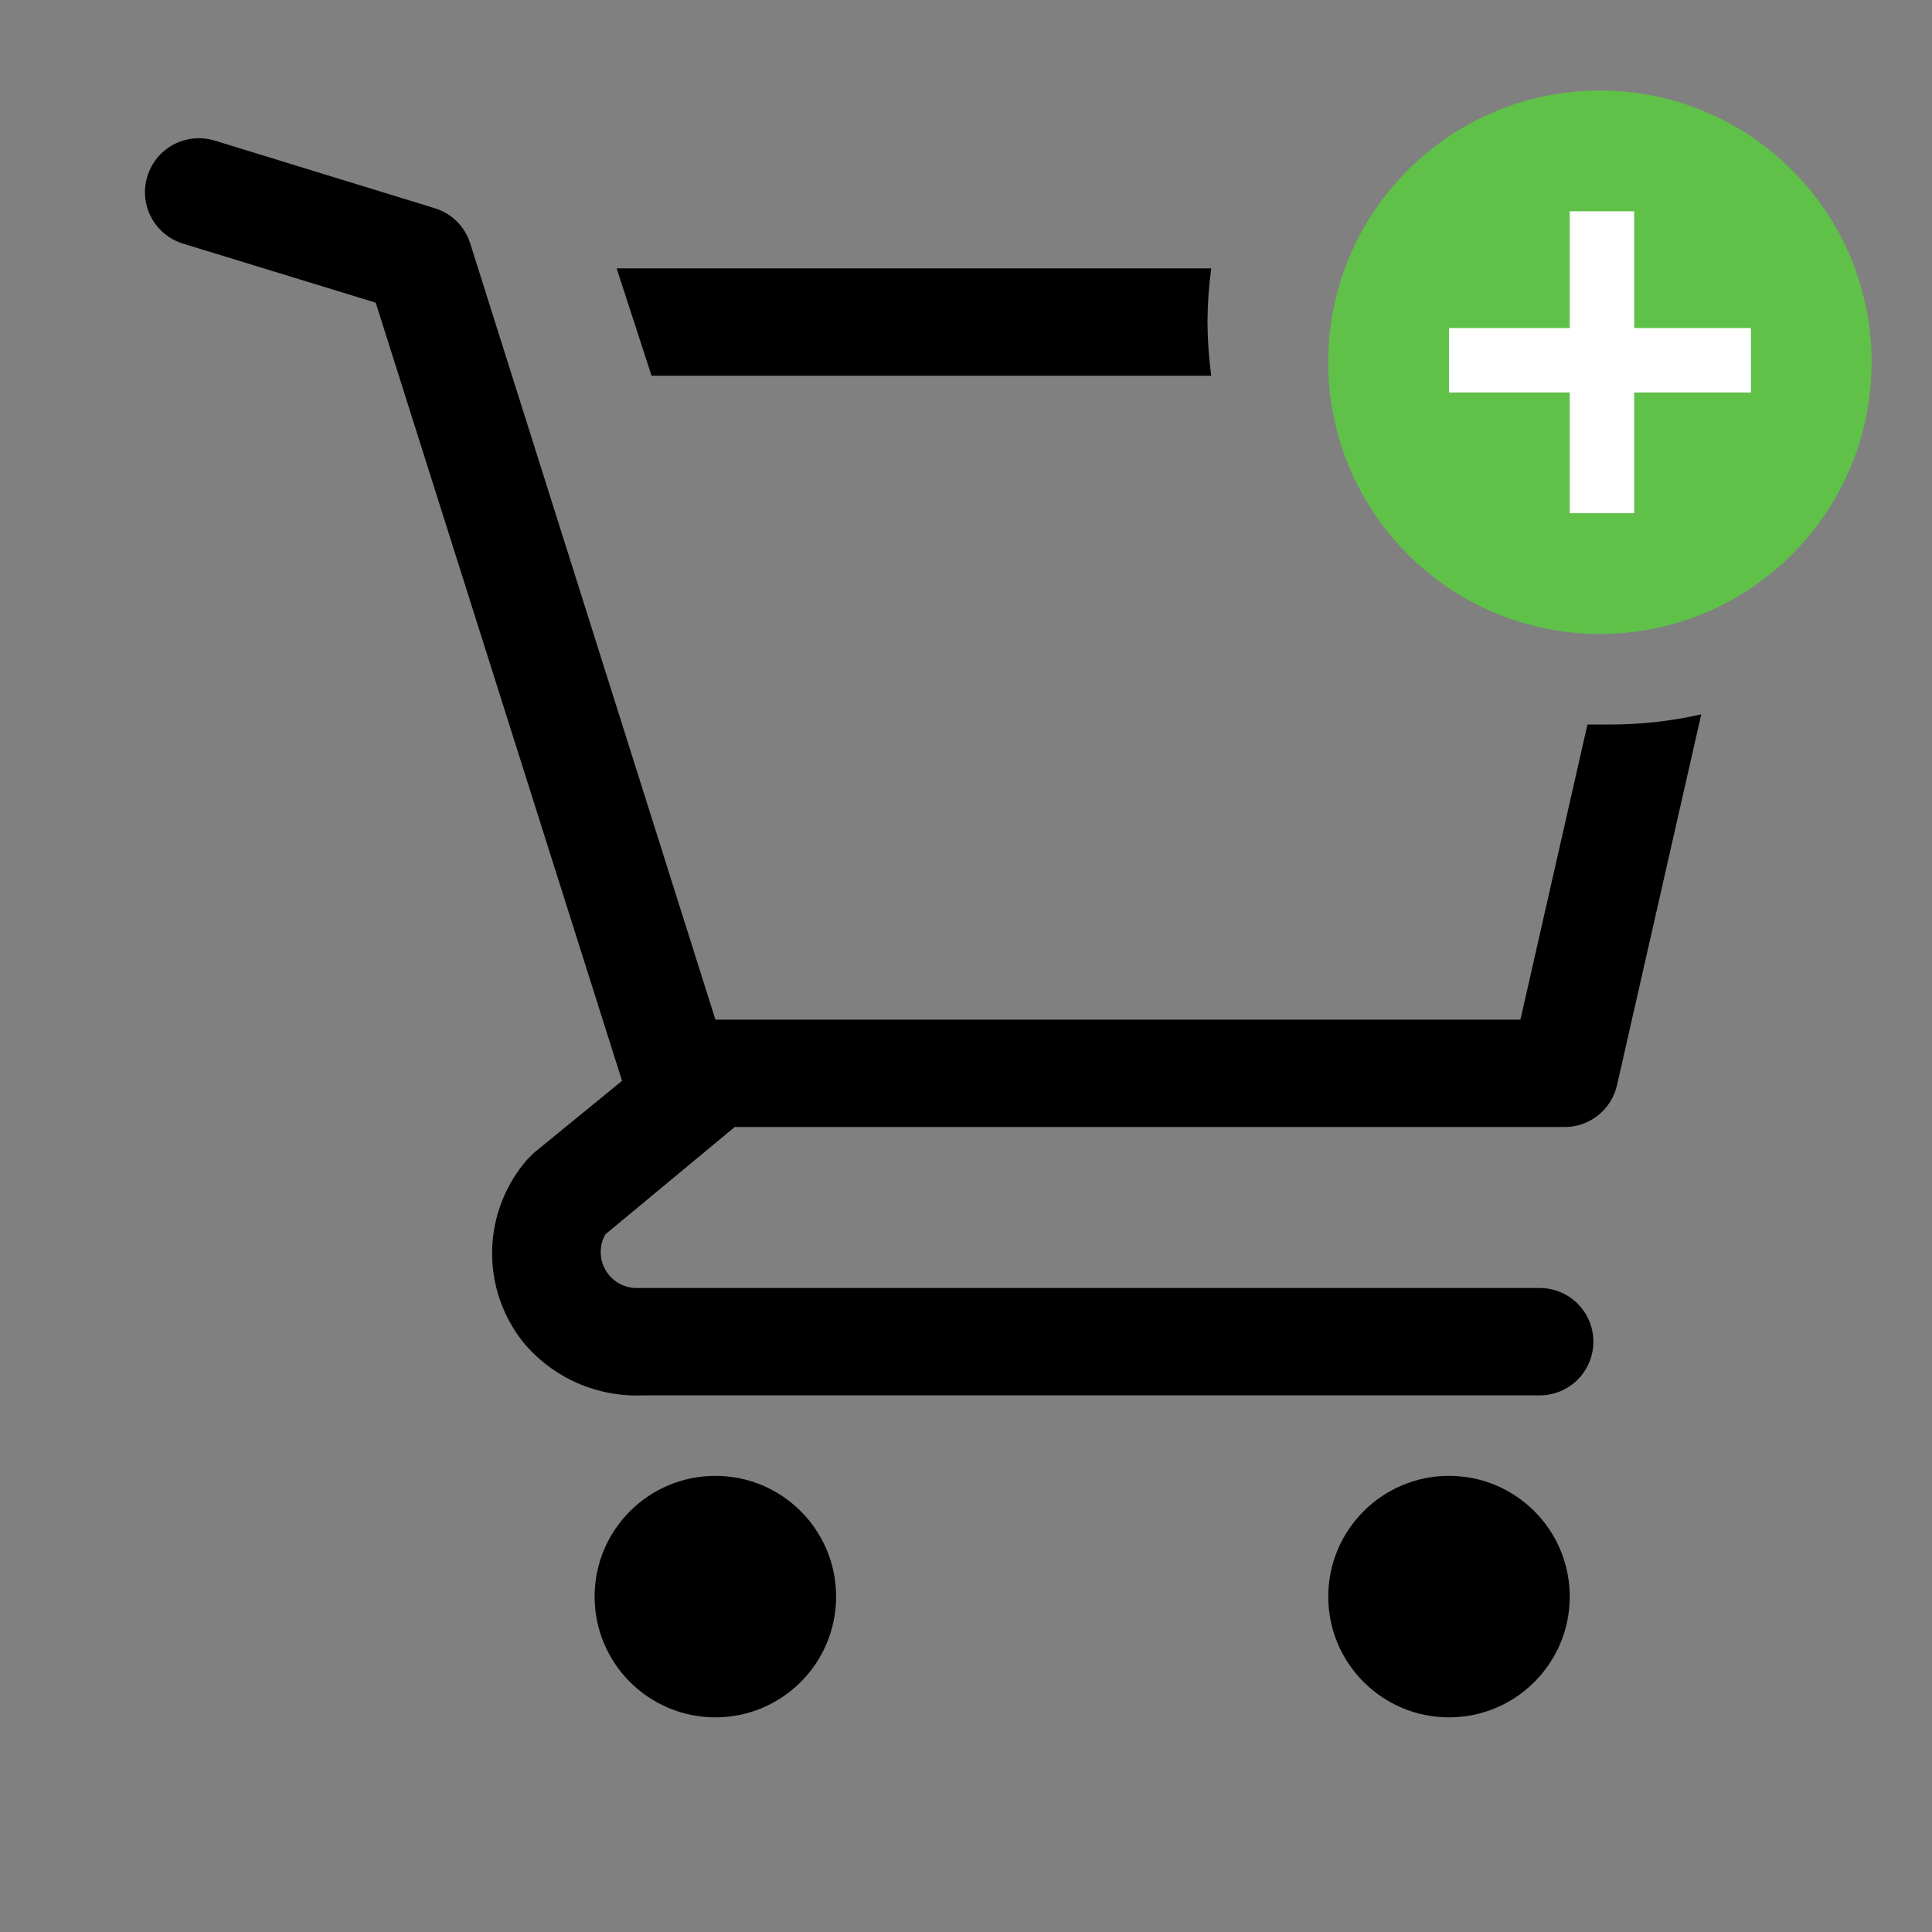 <svg width="30" height="30" viewBox="0 0 30 30" fill="none" xmlns="http://www.w3.org/2000/svg">
<rect x="0" y="0" width="30" height="30" fill="#808080" stroke="none"/>
<g id="clarity:shopping-cart-outline-badged" clip-path="url(#clip0_697_2515)">
<path id="Vector" d="M11.108 26.667C12.144 26.667 12.983 25.828 12.983 24.792C12.983 23.756 12.144 22.917 11.108 22.917C10.073 22.917 9.233 23.756 9.233 24.792C9.233 25.828 10.073 26.667 11.108 26.667Z" fill="black"/>
<path id="Vector_2" d="M22.5 26.667C23.535 26.667 24.375 25.828 24.375 24.792C24.375 23.756 23.535 22.917 22.5 22.917C21.465 22.917 20.625 23.756 20.625 24.792C20.625 25.828 21.465 26.667 22.5 26.667Z" fill="black"/>
<path id="Vector_3" d="M18.808 5.834C18.771 5.557 18.751 5.279 18.75 5C18.751 4.722 18.771 4.443 18.808 4.167H9.575L10.117 5.834H18.808Z" fill="black"/>
<path id="Vector_4" d="M25 11.25H24.65L23.609 15.833H11.109L7.3 3.775C7.259 3.647 7.188 3.531 7.092 3.437C6.996 3.342 6.879 3.273 6.75 3.233L3.334 2.183C3.229 2.151 3.118 2.14 3.009 2.15C2.899 2.161 2.793 2.192 2.696 2.244C2.5 2.348 2.353 2.525 2.288 2.738C2.223 2.95 2.244 3.179 2.348 3.375C2.452 3.571 2.63 3.718 2.842 3.783L5.834 4.7L9.659 16.783L8.292 17.9L8.184 18.008C7.846 18.398 7.654 18.893 7.642 19.409C7.63 19.925 7.798 20.428 8.117 20.833C8.344 21.11 8.633 21.329 8.96 21.474C9.287 21.618 9.643 21.684 10 21.667H23.909C24.13 21.667 24.342 21.579 24.498 21.423C24.654 21.266 24.742 21.054 24.742 20.833C24.742 20.612 24.654 20.4 24.498 20.244C24.342 20.088 24.13 20 23.909 20H9.867C9.771 19.997 9.678 19.969 9.596 19.919C9.514 19.869 9.446 19.799 9.399 19.715C9.352 19.631 9.328 19.537 9.328 19.441C9.328 19.345 9.353 19.25 9.4 19.167L11.409 17.5H24.275C24.468 17.505 24.656 17.443 24.808 17.324C24.96 17.206 25.066 17.038 25.109 16.85L26.417 11.092C25.952 11.198 25.477 11.251 25 11.25Z" fill="black"/>
<path id="Vector_5" d="M24.844 9.844C27.174 9.844 29.062 7.955 29.062 5.625C29.062 3.295 27.174 1.406 24.844 1.406C22.514 1.406 20.625 3.295 20.625 5.625C20.625 7.955 22.514 9.844 24.844 9.844Z" fill="#60C148"/>
<line id="Line 10" x1="24.875" y1="3.281" x2="24.875" y2="7.969" stroke="white"/>
<line id="Line 11" x1="22.5" y1="5.594" x2="27.188" y2="5.594" stroke="white"/>
</g>
<defs>
<clipPath id="clip0_697_2515">
<rect width="30" height="30" fill="white"/>
</clipPath>
</defs>
</svg>
